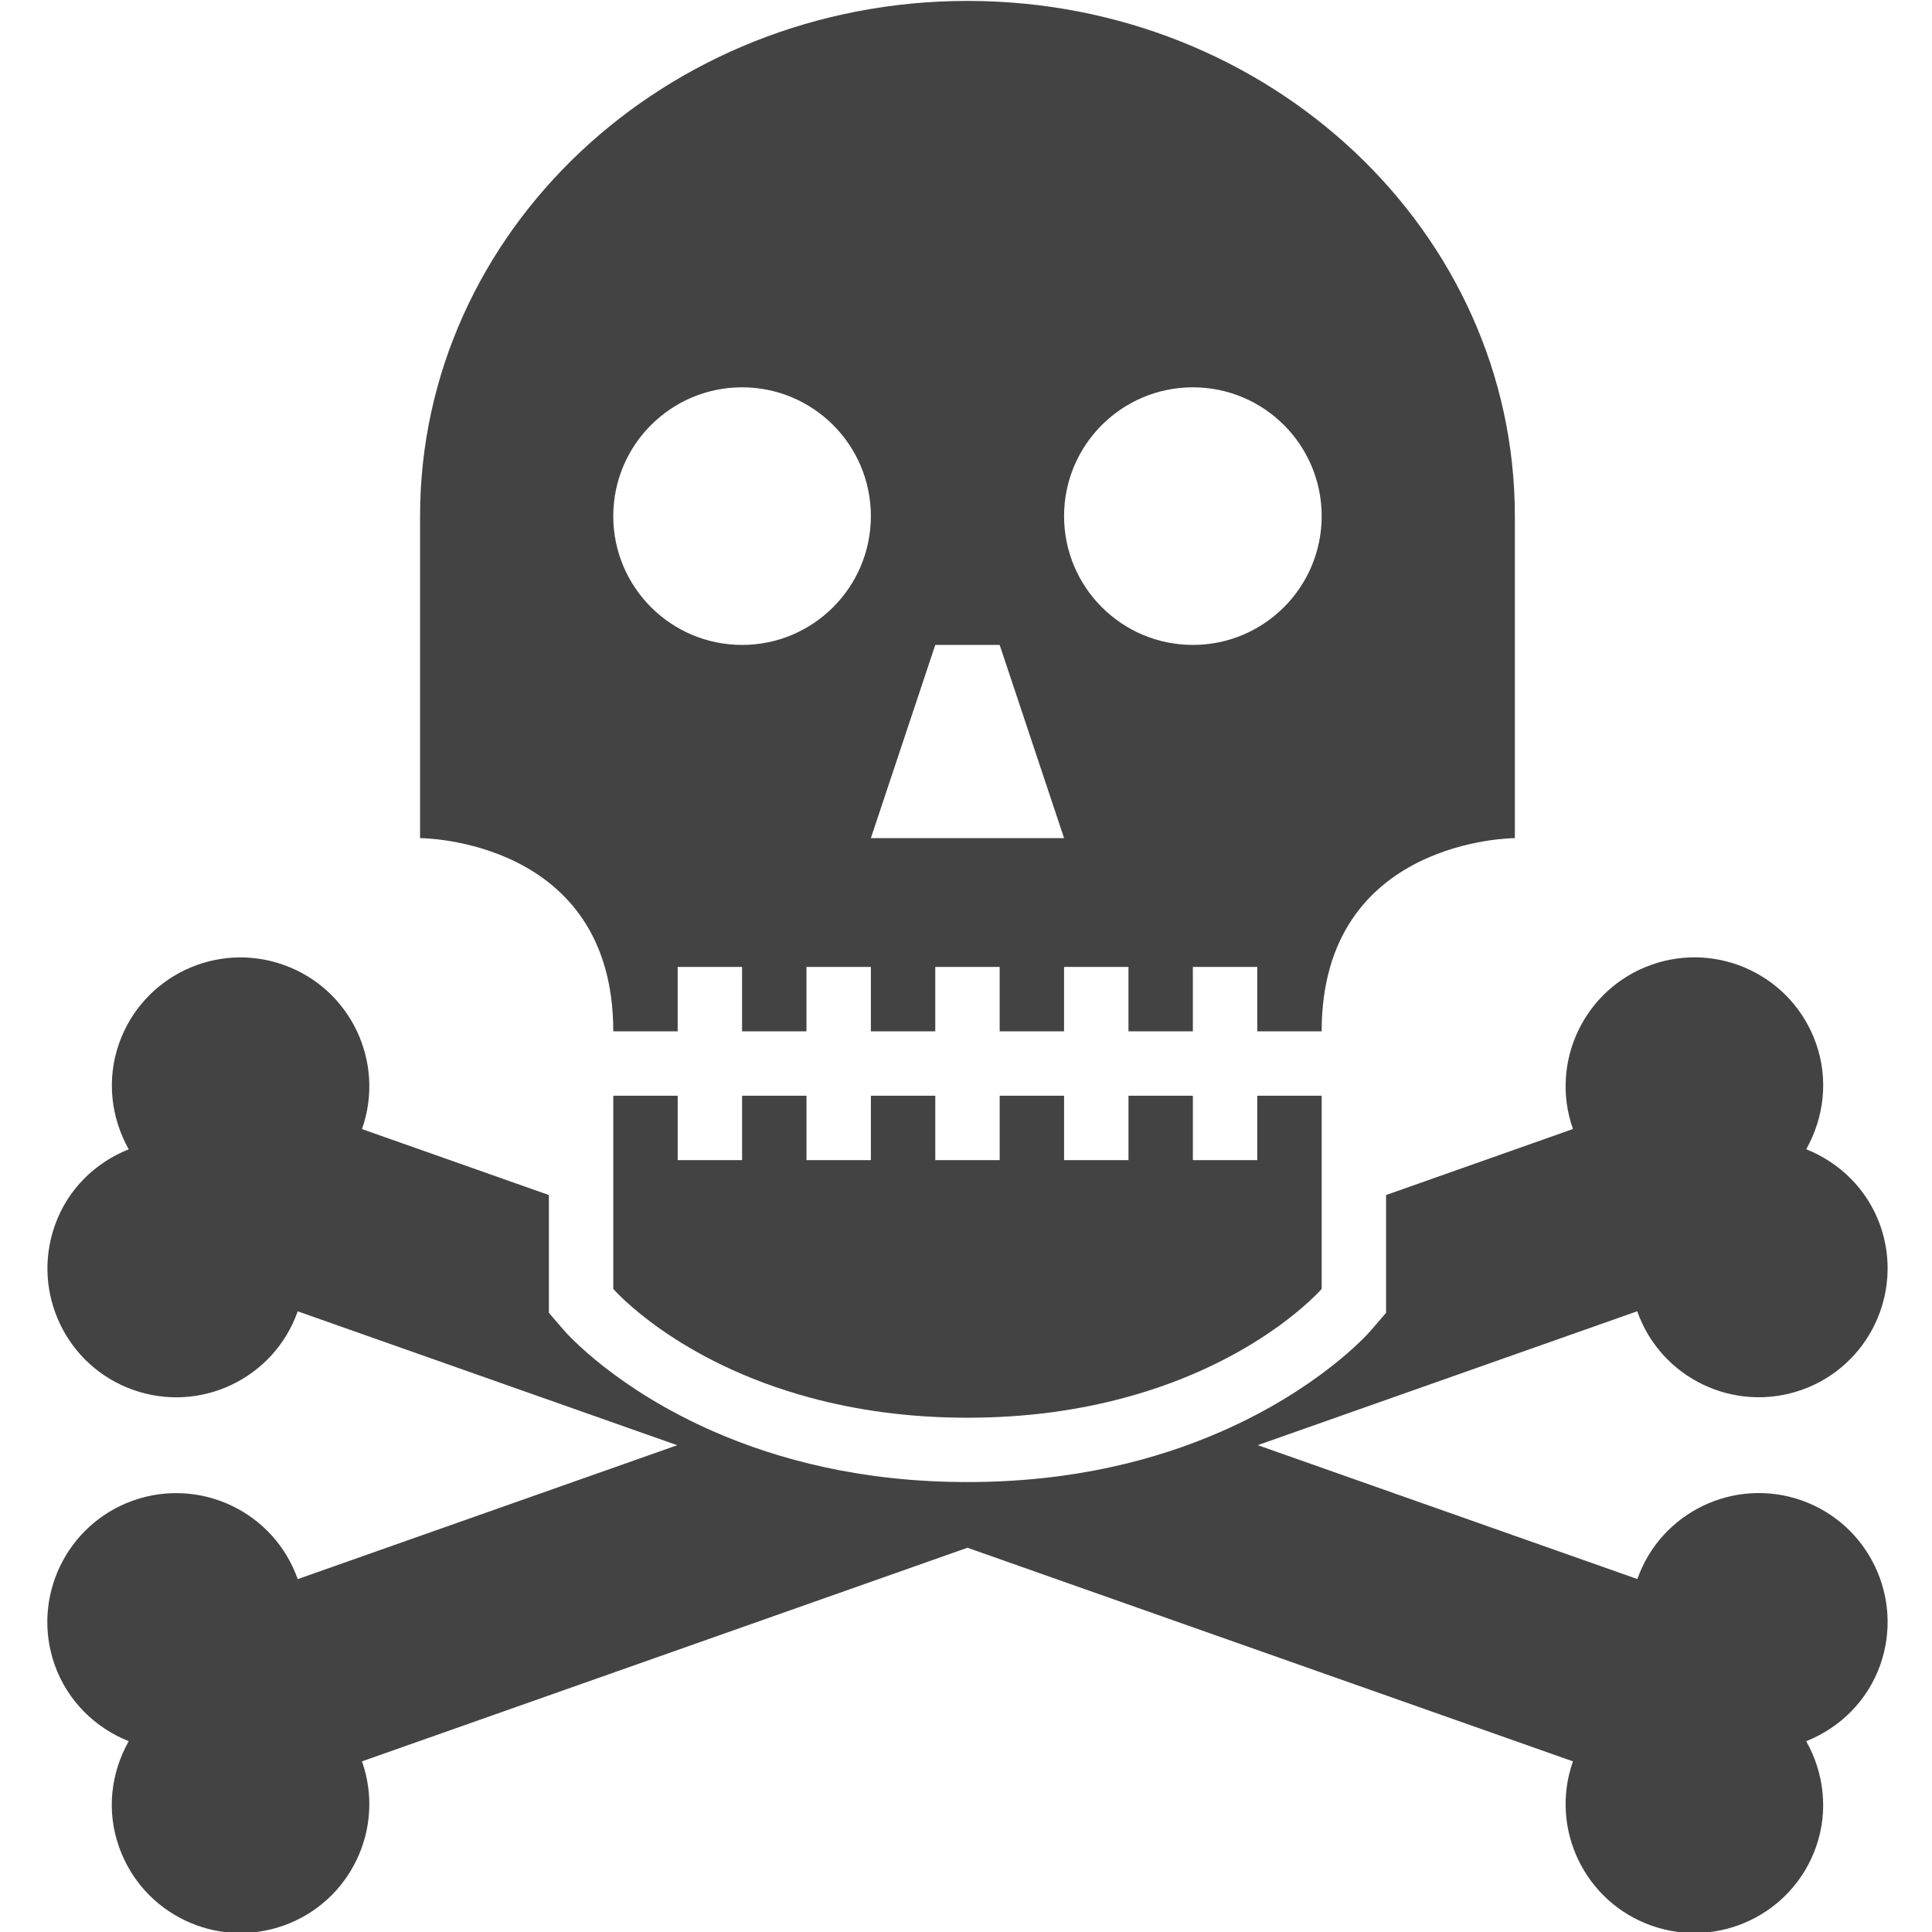 <?xml version="1.0" encoding="UTF-8" standalone="no"?>
<svg
   xmlns:dc="http://purl.org/dc/elements/1.1/"
   xmlns:cc="http://creativecommons.org/ns#"
   xmlns:rdf="http://www.w3.org/1999/02/22-rdf-syntax-ns#"
   xmlns:svg="http://www.w3.org/2000/svg"
   xmlns="http://www.w3.org/2000/svg"
   xmlns:sodipodi="http://sodipodi.sourceforge.net/DTD/sodipodi-0.dtd"
   xmlns:inkscape="http://www.inkscape.org/namespaces/inkscape"
   height="21"
   width="21"
   id="svg2"
   xml:space="preserve"
   viewBox="0 0 21 21"
   y="0px"
   x="0px"
   version="1.1"
   inkscape:version="0.91 r13725"
   sodipodi:docname="toxic-15.svg"><sodipodi:namedview
     pagecolor="#ffffff"
     bordercolor="#666666"
     borderopacity="1"
     objecttolerance="10"
     gridtolerance="10"
     guidetolerance="10"
     inkscape:pageopacity="0"
     inkscape:pageshadow="2"
     inkscape:window-width="1859"
     inkscape:window-height="1056"
     id="namedview4376"
     showgrid="false"
     inkscape:zoom="43.619048"
     inkscape:cx="10.5"
     inkscape:cy="10.5"
     inkscape:window-x="61"
     inkscape:window-y="24"
     inkscape:window-maximized="1"
     inkscape:current-layer="svg2" /><defs
     id="defs20" /><g
     id="g4"
     transform="matrix(0.7,0,0,0.7,-272.634,-181.99)"
     style="fill:#434343;fill-opacity:1"><g
       id="g6"
       style="fill:#434343;fill-opacity:1"><path
         id="path8"
         d="m 417.453,283.284 c -1.041,-0.367 -2.184,0.179 -2.551,1.221 l -5.895,-2.079 5.893,-2.079 c 0.367,1.042 1.51,1.588 2.553,1.221 1.041,-0.367 1.588,-1.511 1.221,-2.552 -0.201,-0.566 -0.633,-0.978 -1.15,-1.185 0.273,-0.485 0.352,-1.078 0.152,-1.644 -0.367,-1.043 -1.512,-1.589 -2.553,-1.221 -1.041,0.367 -1.588,1.51 -1.221,2.551 l -2.902,1.025 0,1.829 -0.242,0.281 c -0.049,0.058 -0.813,0.907 -2.33,1.568 -0.984,0.429 -2.279,0.779 -3.928,0.779 -1.648,0 -2.943,-0.351 -3.928,-0.779 -1.518,-0.661 -2.279,-1.511 -2.33,-1.568 l -0.242,-0.281 0,-1.829 -2.902,-1.024 c 0.367,-1.041 -0.18,-2.184 -1.221,-2.551 -1.041,-0.368 -2.184,0.178 -2.551,1.221 -0.199,0.565 -0.123,1.158 0.15,1.644 -0.518,0.206 -0.949,0.618 -1.148,1.185 -0.367,1.041 0.178,2.185 1.221,2.552 1.041,0.367 2.184,-0.179 2.551,-1.221 l 5.893,2.079 -5.893,2.079 c -0.367,-1.042 -1.51,-1.588 -2.553,-1.221 -1.041,0.368 -1.588,1.511 -1.221,2.552 0.201,0.566 0.633,0.979 1.15,1.186 -0.273,0.484 -0.352,1.077 -0.15,1.643 0.367,1.042 1.51,1.589 2.551,1.221 1.041,-0.367 1.588,-1.51 1.221,-2.551 l 9.402,-3.317 9.402,3.317 c -0.367,1.041 0.18,2.184 1.221,2.551 1.041,0.368 2.186,-0.179 2.553,-1.221 0.199,-0.565 0.121,-1.158 -0.152,-1.643 0.518,-0.207 0.949,-0.619 1.15,-1.186 0.367,-1.042 -0.18,-2.185 -1.221,-2.553 z"
         style="fill:#434343;fill-opacity:1" /><path
         id="path10"
         d="m 402.07,281.692 c 0.688,0.185 1.494,0.308 2.43,0.308 0.935,0 1.742,-0.123 2.43,-0.308 C 409.023,281.132 410,280 410,280 l 0,-1.105 0,-1.895 -1,0 0,1 -1,0 0,-1 -1,0 0,1 -1,0 0,-1 -1,0 0,1 -1,0 0,-1 -1,0 0,1 -1,0 0,-1 -1,0 0,1 -1,0 0,-1 -1,0 0,1.895 0,1.105 c 0,0 0.977,1.132 3.07,1.692 z"
         style="fill:#434343;fill-opacity:1" /><path
         id="path12"
         d="m 404.5,260 c -4.693,0 -8.5,3.582 -8.5,8 l 0,5 c 0,0 3,0 3,3 l 1,0 0,-1 1,0 0,1 1,0 0,-1 1,0 0,1 1,0 0,-1 1,0 0,1 1,0 0,-1 1,0 0,1 1,0 0,-1 1,0 0,1 1,0 c 0,-3 3,-3 3,-3 l 0,-5 c 0,-4.418 -3.805,-8 -8.5,-8 z m -3.5,10 c -1.104,0 -2,-0.896 -2,-2 0,-1.104 0.896,-2 2,-2 1.105,0 2,0.896 2,2 0,1.104 -0.895,2 -2,2 z m 2,3 1,-3 1,0 1,3 -3,0 z m 5,-3 c -1.104,0 -2,-0.896 -2,-2 0,-1.104 0.896,-2 2,-2 1.105,0 2,0.896 2,2 0,1.104 -0.895,2 -2,2 z"
         style="fill:#434343;fill-opacity:1" /></g></g></svg>